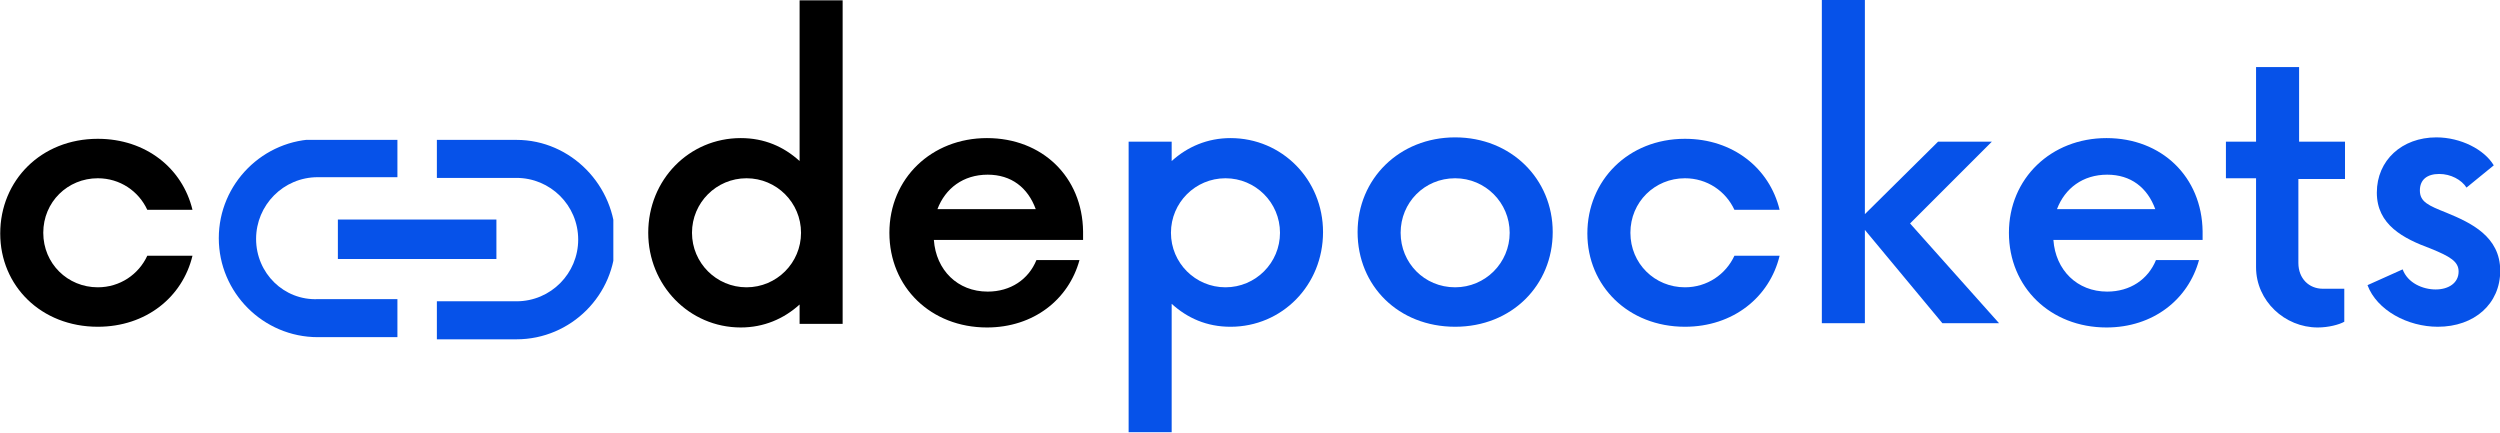 <?xml version="1.0" encoding="utf-8"?>
<!-- Generator: Adobe Illustrator 28.2.0, SVG Export Plug-In . SVG Version: 6.00 Build 0)  -->
<svg version="1.1" id="Layer_1" xmlns="http://www.w3.org/2000/svg" xmlns:xlink="http://www.w3.org/1999/xlink" x="0px" y="0px"
	 viewBox="0 0 348.5 60.3" style="enable-background:new 0 0 348.5 60.3;" xml:space="preserve">
<style type="text/css">
	.st0{clip-path:url(#SVGID_00000107558966484358009900000000779864314242394767_);}
	.st1{fill:#0652E9;}
</style>
<g>
	<defs>
		<rect id="SVGID_1_" x="30.5" y="19.5" width="55" height="28"/>
	</defs>
	<clipPath id="SVGID_00000059310445727164956970000005695698807268507820_">
		<use xlink:href="#SVGID_1_"  style="overflow:visible;"/>
	</clipPath>
	<g style="clip-path:url(#SVGID_00000059310445727164956970000005695698807268507820_);">
		<path class="st1" d="M35.7,33.3c0-4.7,3.8-8.6,8.6-8.6h11.1v-5.3H44.3c-7.6,0-13.8,6.2-13.8,13.8s6.2,13.8,13.8,13.8h11.1v-5.3
			H44.3C39.6,41.9,35.7,38.1,35.7,33.3z M47.1,36.1h22.1v-5.5H47.1V36.1z M72,19.5H60.9v5.3H72c4.7,0,8.6,3.8,8.6,8.6
			c0,4.7-3.8,8.6-8.6,8.6H60.9v5.3H72c7.6,0,13.8-6.2,13.8-13.8S79.6,19.5,72,19.5z"/>
	</g>
</g>
<g>
	<g transform="translate(178.731, 198.75)">
		<g>
			<path class="st1" d="M-7.2-179.5c-3.2,0-6,1.2-8.2,3.2v-2.7h-6v40.5h6v-17.9c2.2,2,4.9,3.2,8.2,3.2c7.2,0,12.9-5.8,12.9-13.2
				C5.7-173.7,0-179.5-7.2-179.5z M-7.9-158.7c-4.2,0-7.6-3.4-7.6-7.6c0-4.2,3.4-7.6,7.6-7.6s7.6,3.4,7.6,7.6
				C-0.3-162.1-3.7-158.7-7.9-158.7z"/>
		</g>
	</g>
</g>
<g>
	<g transform="translate(203.948, 198.75)">
		<g>
			<path class="st1" d="M-1.1-153.2c7.9,0,13.6-5.8,13.6-13.2c0-7.4-5.8-13.2-13.6-13.2s-13.6,5.8-13.6,13.2
				C-14.7-158.9-9-153.2-1.1-153.2z M-1.1-158.7c-4.3,0-7.6-3.4-7.6-7.6c0-4.2,3.3-7.6,7.6-7.6c4.2,0,7.6,3.4,7.6,7.6
				C6.5-162.1,3.1-158.7-1.1-158.7z"/>
		</g>
	</g>
</g>
<g>
	<g transform="translate(227.978, 198.75)">
		<g>
			<path class="st1" d="M6.9-153.2c6.7,0,11.8-4.1,13.2-9.9h-6.3c-1.2,2.6-3.8,4.4-6.9,4.4c-4.2,0-7.6-3.3-7.6-7.6
				c0-4.3,3.4-7.6,7.6-7.6c3.1,0,5.7,1.8,6.9,4.4h6.3c-1.4-5.8-6.5-9.9-13.2-9.9c-7.9,0-13.6,5.8-13.6,13.2
				C-6.7-158.9-1-153.2,6.9-153.2z"/>
		</g>
	</g>
</g>
<g>
	<g transform="translate(250.964, 198.75)">
		<g>
			<path class="st1" d="M27.7-153.7l-12.4-13.9L26.7-179h-7.5L9-168.9v-29.9h-6v45.1h6v-13l10.8,13H27.7z"/>
		</g>
	</g>
</g>
<g>
	<g transform="translate(272.144, 198.75)">
		<g>
			<path class="st1" d="M34.9-166.5c-0.1-7.6-5.7-13-13.4-13c-7.7,0-13.6,5.6-13.6,13.2s5.8,13.2,13.6,13.2c6.5,0,11.4-3.9,12.9-9.4
				h-6c-1.1,2.7-3.6,4.4-6.8,4.4c-4.2,0-7.2-3-7.5-7.2h20.8L34.9-166.5z M21.6-174.4c3.3,0,5.6,1.8,6.7,4.8H14.6
				C15.7-172.5,18.2-174.4,21.6-174.4z"/>
		</g>
	</g>
</g>
<g>
	<g transform="translate(295.794, 198.75)">
		<g>
			<path class="st1" d="M31.1-173.9v-5.1h-6.4v-10.4h-6v10.4h-4.2v5.1h4.2v12.4c0,4.7,4,8.4,8.6,8.4c1.5,0,3-0.4,3.7-0.8v-4.6H28
				c-1.9,0-3.4-1.4-3.4-3.6v-11.7H31.1z"/>
		</g>
	</g>
</g>
<g>
	<g transform="translate(310.231, 198.75)">
		<g>
			<path class="st1" d="M29.6-153.2c5.1,0,8.7-3.2,8.7-7.8c0-4.8-4.1-6.7-7.5-8.1c-2.5-1-3.7-1.5-3.7-3.1c0-1.5,1-2.3,2.7-2.3
				c1.6,0,3.1,0.8,3.8,1.9l3.8-3.1c-1.3-2.2-4.6-3.9-8-3.9c-4.8,0-8.3,3.2-8.3,7.7c0,4.5,3.7,6.4,7.5,7.8c2.7,1.1,3.9,1.8,3.9,3.2
				c0,1.6-1.4,2.5-3.2,2.5c-1.8,0-3.9-0.9-4.6-2.8l-4.9,2.2C21.1-155.5,25.4-153.2,29.6-153.2z"/>
		</g>
	</g>
</g>
<g>
	<g transform="translate(62.032, 198.75)">
		<g>
			<path d="M-48.4-153.2c6.7,0,11.8-4.1,13.2-9.9h-6.3c-1.2,2.6-3.8,4.4-6.9,4.4c-4.2,0-7.6-3.3-7.6-7.6c0-4.3,3.4-7.6,7.6-7.6
				c3.1,0,5.7,1.8,6.9,4.4h6.3c-1.4-5.8-6.5-9.9-13.2-9.9c-7.9,0-13.6,5.8-13.6,13.2C-62-158.9-56.3-153.2-48.4-153.2z"/>
		</g>
	</g>
</g>
<g>
	<g transform="translate(129.864, 198.75)">
		<g>
			<path d="M-18.4-198.7v22.4c-2.2-2-4.9-3.2-8.2-3.2c-7.2,0-12.9,5.8-12.9,13.2c0,7.3,5.7,13.2,12.9,13.2c3.2,0,6-1.2,8.2-3.2v2.7
				h6v-45.1H-18.4z M-25.8-158.7c-4.2,0-7.6-3.4-7.6-7.6c0-4.2,3.4-7.6,7.6-7.6c4.2,0,7.6,3.4,7.6,7.6
				C-18.2-162.1-21.6-158.7-25.8-158.7z"/>
		</g>
	</g>
</g>
<g>
	<g transform="translate(155.081, 198.75)">
		<g>
			<path d="M-4.1-166.5c-0.1-7.6-5.7-13-13.4-13c-7.7,0-13.6,5.6-13.6,13.2s5.8,13.2,13.6,13.2c6.5,0,11.4-3.9,12.9-9.4h-6
				c-1.1,2.7-3.6,4.4-6.8,4.4c-4.2,0-7.2-3-7.5-7.2h20.8L-4.1-166.5z M-17.4-174.4c3.3,0,5.6,1.8,6.7,4.8h-13.7
				C-23.3-172.5-20.8-174.4-17.4-174.4z"/>
		</g>
	</g>
</g>
</svg>
